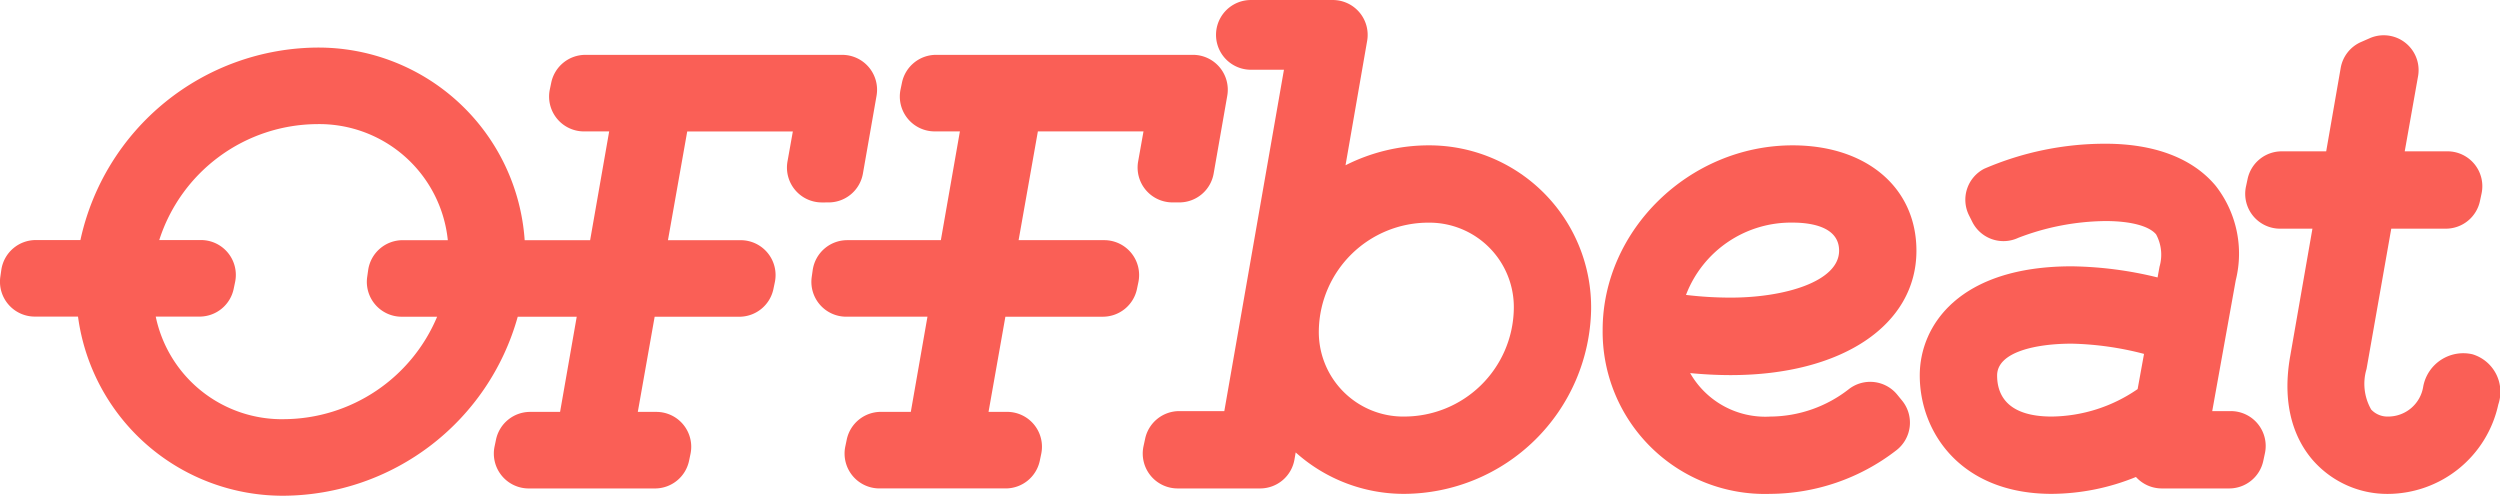 <svg xmlns="http://www.w3.org/2000/svg" width="175.681" height="34.836" viewBox="0 0 175.681 34.836"><path d="M5588.611,2165.009a12.967,12.967,0,0,0-5.813,1.4l1.52-8.743a2.45,2.45,0,0,0-2.415-2.87h-5.755a2.45,2.45,0,1,0,0,4.9h2.323l-4.191,23.989h-3.163a2.449,2.449,0,0,0-2.4,1.936l-.115.534a2.452,2.452,0,0,0,2.4,2.964h5.794a2.45,2.45,0,0,0,2.414-2.031l.086-.5a11.385,11.385,0,0,0,7.637,2.912,13.2,13.2,0,0,0,13.123-12.932A11.381,11.381,0,0,0,5588.611,2165.009Zm-1.677,19.058a5.936,5.936,0,0,1-6.01-6.125,7.7,7.7,0,0,1,7.688-7.5,5.936,5.936,0,0,1,6.011,6.125A7.7,7.7,0,0,1,5586.934,2184.066Z" transform="translate(-5488.245 -2154.795)" fill="#fa5f56"/><path d="M5676.322,2189.294c0-4.429-3.5-7.405-8.7-7.405-7.237,0-13.35,5.94-13.35,12.97a11.4,11.4,0,0,0,11.788,11.521,14.594,14.594,0,0,0,8.833-3.049,2.45,2.45,0,0,0,.419-3.507l-.343-.42a2.451,2.451,0,0,0-3.374-.4,9.046,9.046,0,0,1-5.536,1.944,6.084,6.084,0,0,1-5.638-3.055c.895.086,1.858.142,2.856.142C5671.079,2198.033,5676.322,2194.521,5676.322,2189.294Zm-16.191,3.1a7.9,7.9,0,0,1,7.49-5.076c1.22,0,3.267.257,3.267,1.971,0,2.17-3.83,3.3-7.611,3.3A26.157,26.157,0,0,1,5660.131,2192.4Z" transform="translate(-5541.65 -2171.675)" fill="#fa5f56"/><path d="M5735.248,2200.376h-1.31l1.652-9.188a7.738,7.738,0,0,0-1.408-6.644c-1.611-1.935-4.29-2.958-7.748-2.958a21.435,21.435,0,0,0-8.517,1.758,2.451,2.451,0,0,0-1.071,3.272l.229.458a2.451,2.451,0,0,0,3.232,1.125,17.525,17.525,0,0,1,6.126-1.179c1.766,0,3.064.342,3.562.938a3.008,3.008,0,0,1,.239,2.273l-.136.752a26.544,26.544,0,0,0-6.033-.782c-7.882,0-10.679,4.132-10.679,7.67,0,4.007,2.9,8.32,9.273,8.32a15.874,15.874,0,0,0,5.919-1.187,2.451,2.451,0,0,0,1.817.806h4.736a2.449,2.449,0,0,0,2.395-1.935l.115-.534a2.45,2.45,0,0,0-2.4-2.966Zm-6.552-1.548a10.824,10.824,0,0,1-6.035,1.93c-3.173,0-3.839-1.569-3.839-2.886,0-1.648,2.709-2.236,5.244-2.236a21.849,21.849,0,0,1,5.08.719Z" transform="translate(-5578.48 -2171.486)" fill="#fa5f56"/><path d="M5790.019,2183.782a2.864,2.864,0,0,0-3.452,2.258,2.493,2.493,0,0,1-2.475,2.12,1.56,1.56,0,0,1-1.183-.492,3.631,3.631,0,0,1-.329-2.845l1.739-9.866h3.832a2.45,2.45,0,0,0,2.4-1.94l.114-.534a2.451,2.451,0,0,0-2.4-2.961h-3l.937-5.277a2.45,2.45,0,0,0-3.394-2.673l-.61.267a2.449,2.449,0,0,0-1.433,1.825l-1.019,5.859h-3.123a2.45,2.45,0,0,0-2.4,1.94l-.114.534a2.45,2.45,0,0,0,2.4,2.961h2.27l-1.558,8.935c-.661,3.709.458,5.989,1.513,7.248a6.952,6.952,0,0,0,5.359,2.455,7.973,7.973,0,0,0,7.747-6.281A2.758,2.758,0,0,0,5790.019,2183.782Z" transform="translate(-5616.279 -2158.888)" fill="#fa5f56"/><path d="M5413.754,2174.543a2.45,2.45,0,0,0,2.414-2.028l.958-5.469a2.451,2.451,0,0,0-2.414-2.873h-18.042a2.45,2.45,0,0,0-2.4,1.935l-.1.478a2.451,2.451,0,0,0,2.4,2.967h1.767l-1.338,7.643h-4.6a14.53,14.53,0,0,0-14.6-13.535,17.16,17.16,0,0,0-16.619,13.526h-3.134a2.45,2.45,0,0,0-2.425,2.1l-.069.479a2.451,2.451,0,0,0,2.425,2.8h3.034a14.514,14.514,0,0,0,14.5,12.588,17.183,17.183,0,0,0,16.4-12.579h4.146l-1.17,6.688h-2.1a2.45,2.45,0,0,0-2.4,1.935l-.1.479a2.451,2.451,0,0,0,2.4,2.966h8.862a2.449,2.449,0,0,0,2.4-1.935l.1-.479a2.451,2.451,0,0,0-2.4-2.966h-1.3l1.184-6.687h5.944a2.451,2.451,0,0,0,2.4-1.939l.1-.479a2.451,2.451,0,0,0-2.4-2.961h-5.109l1.354-7.643h7.422l-.376,2.11a2.451,2.451,0,0,0,2.413,2.88Zm-38.244,15.232a9.056,9.056,0,0,1-9.037-7.209h3.075a2.45,2.45,0,0,0,2.4-1.94l.1-.478a2.45,2.45,0,0,0-2.4-2.961h-2.928a11.724,11.724,0,0,1,11.078-8.147,9.081,9.081,0,0,1,9.2,8.156h-3.171a2.451,2.451,0,0,0-2.426,2.1l-.068.479a2.449,2.449,0,0,0,2.425,2.8h2.489A11.739,11.739,0,0,1,5375.51,2189.774Z" transform="translate(-5355.529 -2160.318)" fill="#fa5f56"/><path d="M5527.344,2178.043h-6.01l1.354-7.643h7.422l-.376,2.11a2.451,2.451,0,0,0,2.413,2.88h.479a2.45,2.45,0,0,0,2.414-2.028l.957-5.469a2.45,2.45,0,0,0-2.414-2.873h-18.042a2.45,2.45,0,0,0-2.4,1.936l-.1.479a2.451,2.451,0,0,0,2.4,2.965h1.767l-1.338,7.643h-6.579a2.451,2.451,0,0,0-2.426,2.1l-.068.478a2.449,2.449,0,0,0,2.425,2.8h5.707l-1.17,6.688h-2.1a2.45,2.45,0,0,0-2.4,1.935l-.1.479a2.45,2.45,0,0,0,2.4,2.966h8.862a2.45,2.45,0,0,0,2.4-1.937l.1-.479a2.45,2.45,0,0,0-2.4-2.964h-1.3l1.184-6.687h6.844a2.45,2.45,0,0,0,2.4-1.939l.1-.479a2.451,2.451,0,0,0-2.4-2.961Z" transform="translate(-5449.754 -2161.166)" fill="#fa5f56"/></svg>